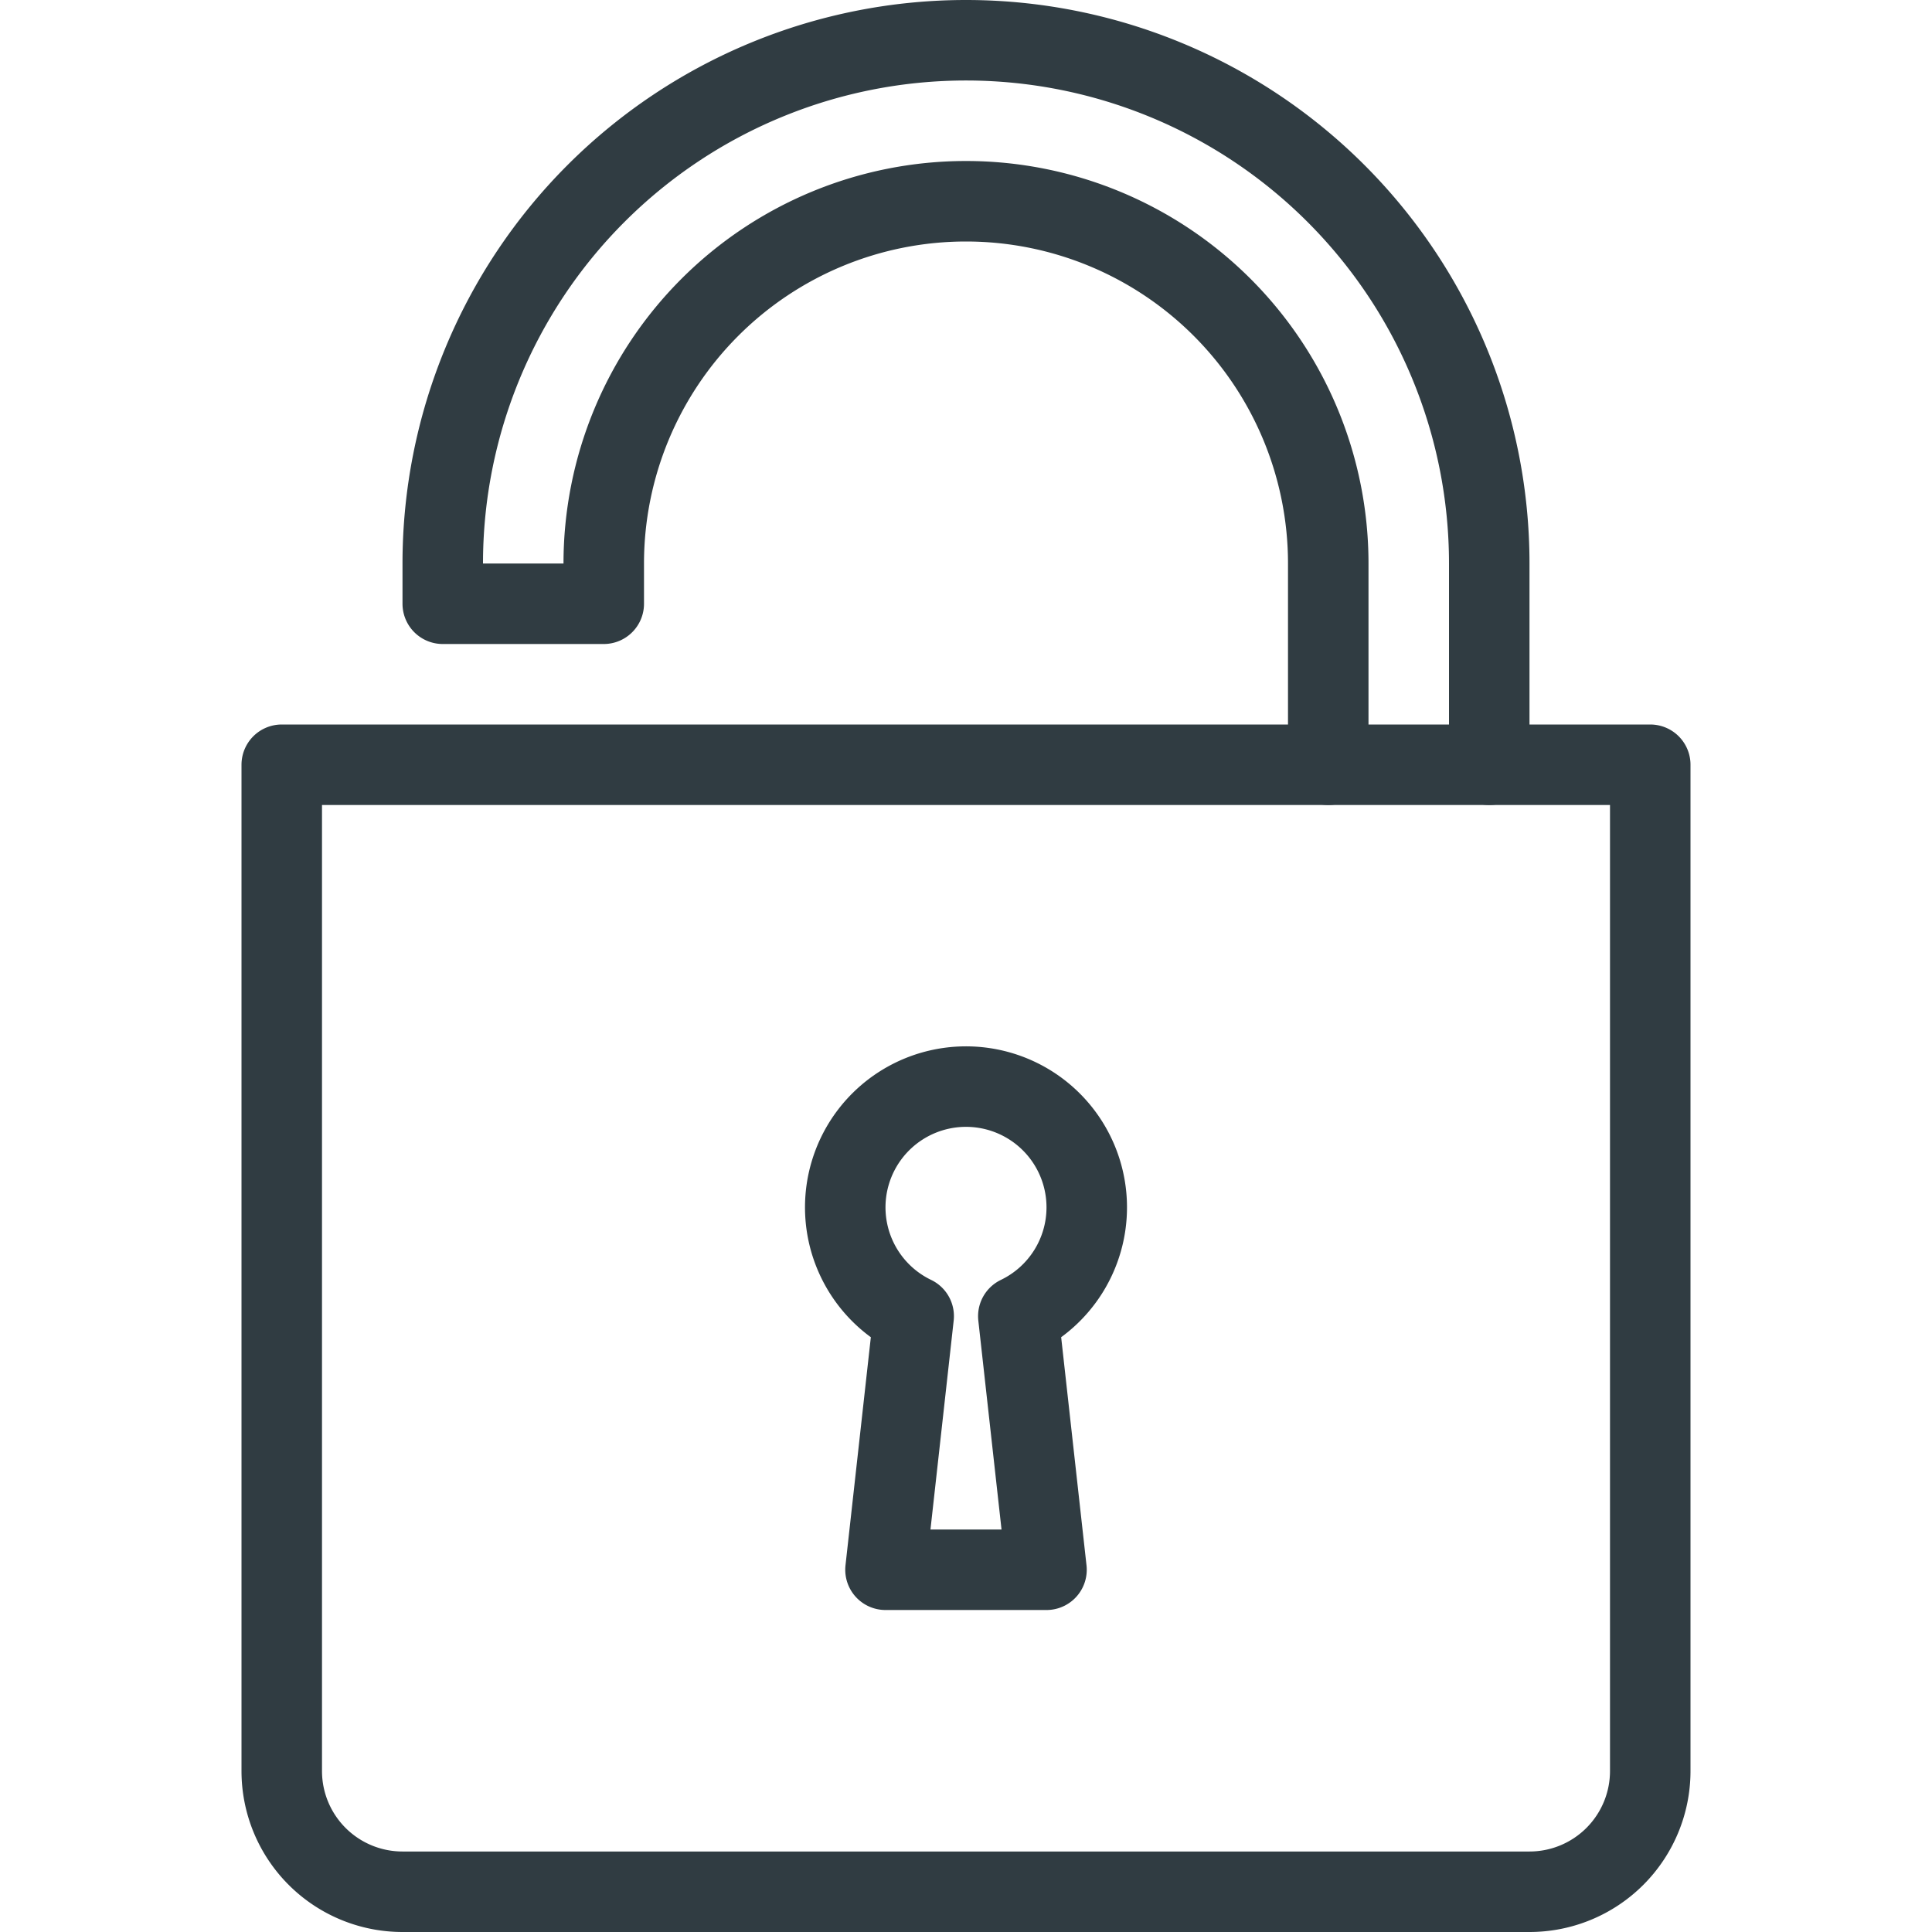 <svg xmlns="http://www.w3.org/2000/svg" viewBox="0 0 24 24">
  <title>Lock Open</title>
  <g id="Lock_Open" data-name="Lock Open">
    <g>
      <path d="M3.5,9.5h17a0,0,0,0,1,0,0V22A1.5,1.5,0,0,1,19,23.5H5A1.5,1.5,0,0,1,3.5,22V9.5A0,0,0,0,1,3.5,9.5Z" style="fill: none;stroke: #303c42;stroke-linecap: round;stroke-linejoin: round"/>
      <path d="M16.5,9.5V7a4.5,4.5,0,0,0-9,0v.5h-2V7a6.5,6.5,0,1,1,13,0V9.5" style="fill: none;stroke: #303c42;stroke-linecap: round;stroke-linejoin: round"/>
      <path d="M13.5,15a1.5,1.5,0,1,0-2.15,1.35L11,19.5h2l-.35-3.15A1.5,1.5,0,0,0,13.5,15Z" style="fill: none;stroke: #303c42;stroke-linecap: round;stroke-linejoin: round"/>
    </g>
  </g>
</svg>
